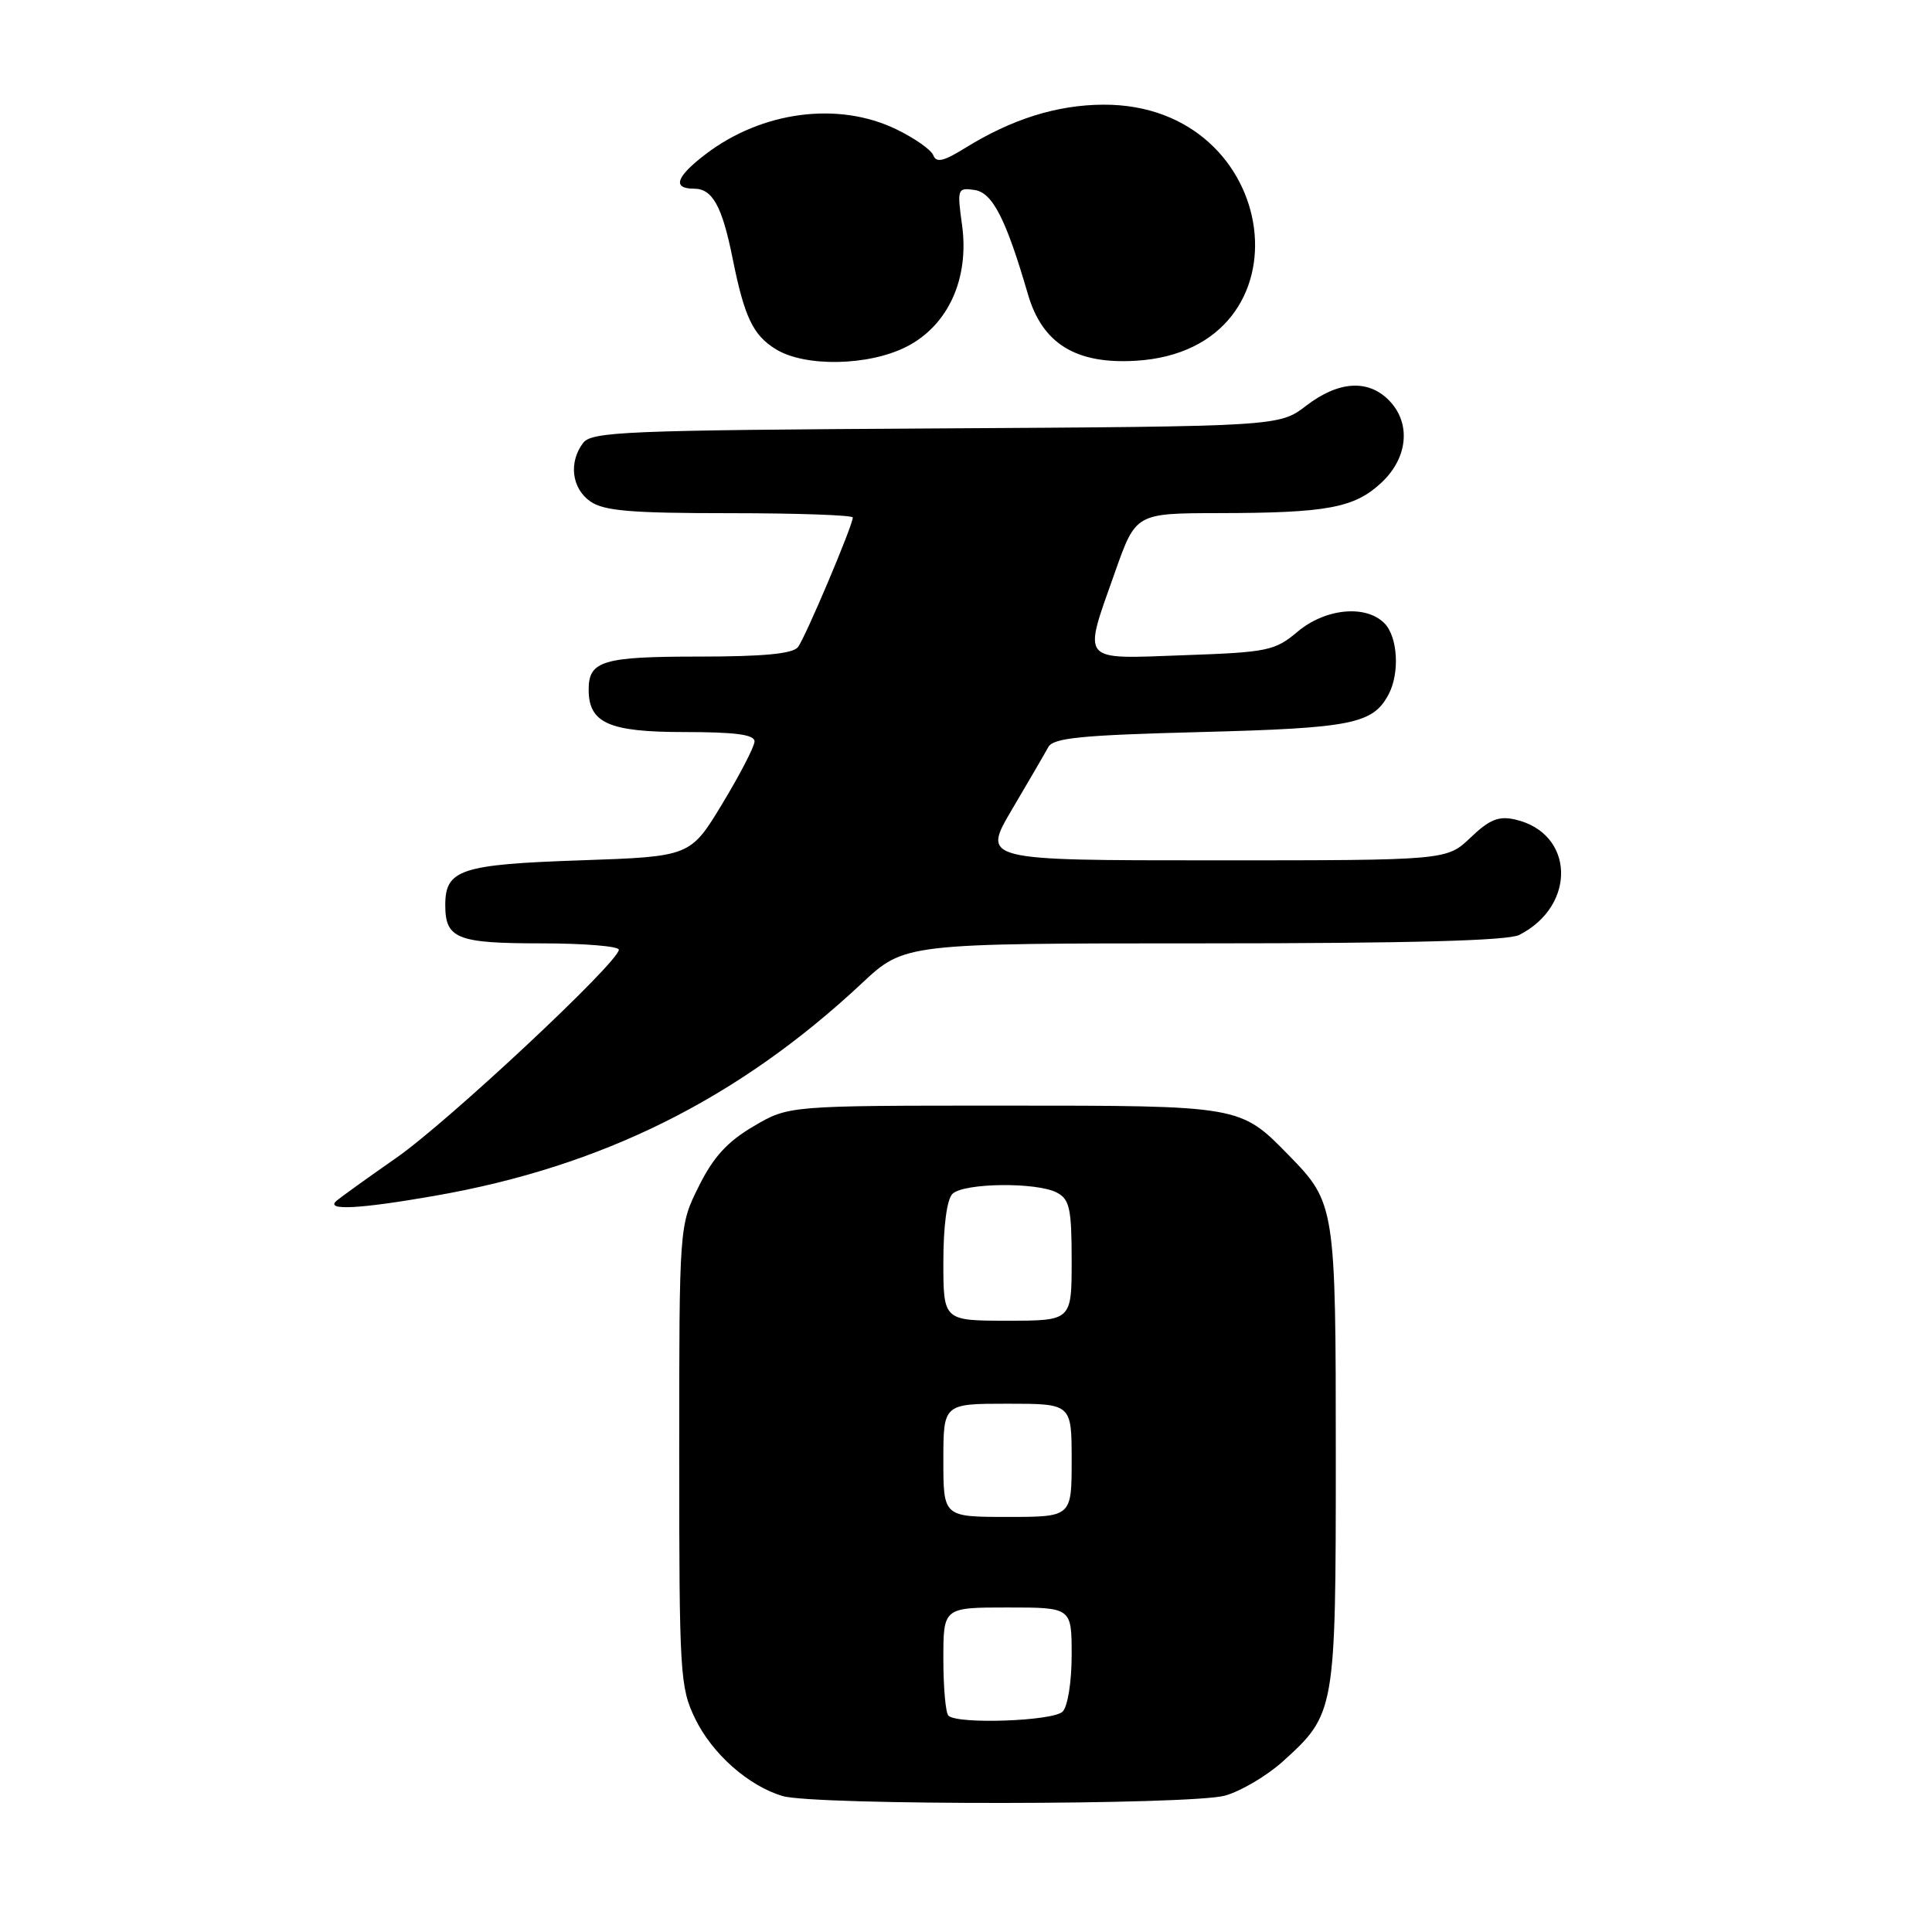 <?xml version="1.0" encoding="UTF-8" standalone="no"?>
<!DOCTYPE svg PUBLIC "-//W3C//DTD SVG 1.1//EN" "http://www.w3.org/Graphics/SVG/1.1/DTD/svg11.dtd" >
<svg xmlns="http://www.w3.org/2000/svg" xmlns:xlink="http://www.w3.org/1999/xlink" version="1.1" viewBox="0 0 256 256">
 <g >
 <path fill="currentColor"
d=" M 162.32 237.93 C 164.42 237.34 167.86 235.31 169.97 233.41 C 176.94 227.11 177.00 226.78 177.00 193.00 C 177.00 159.83 176.93 159.38 170.76 153.07 C 164.32 146.48 164.43 146.50 133.00 146.50 C 104.50 146.50 104.50 146.50 99.85 149.24 C 96.39 151.27 94.52 153.31 92.60 157.18 C 90.00 162.39 90.00 162.39 90.00 192.88 C 90.00 221.82 90.11 223.59 92.10 227.71 C 94.36 232.38 99.15 236.62 103.68 237.98 C 107.86 239.24 157.77 239.19 162.32 237.93 Z  M 57.61 158.45 C 79.77 154.59 97.81 145.61 114.18 130.31 C 119.85 125.00 119.85 125.00 159.49 125.00 C 186.72 125.00 199.82 124.65 201.32 123.88 C 208.96 119.97 208.61 110.37 200.76 108.59 C 198.58 108.09 197.36 108.59 194.86 110.98 C 191.70 114.00 191.70 114.00 160.91 114.00 C 130.12 114.00 130.12 114.00 134.10 107.25 C 136.29 103.54 138.45 99.83 138.90 99.00 C 139.56 97.77 143.26 97.41 159.11 97.00 C 179.10 96.48 181.90 95.93 183.98 92.04 C 185.50 89.20 185.22 84.36 183.43 82.57 C 180.95 80.09 175.61 80.62 171.94 83.70 C 168.93 86.23 168.00 86.43 156.87 86.82 C 142.96 87.32 143.46 87.93 147.75 75.79 C 150.50 68.01 150.50 68.01 161.50 67.99 C 175.86 67.97 179.47 67.30 183.04 63.96 C 186.60 60.64 187.00 56.00 184.00 53.00 C 181.23 50.23 177.34 50.50 173.09 53.75 C 169.50 56.50 169.50 56.50 124.00 56.77 C 82.81 57.01 78.38 57.19 77.25 58.71 C 75.33 61.28 75.76 64.72 78.22 66.44 C 80.01 67.70 83.61 68.00 96.72 68.00 C 105.68 68.00 113.00 68.26 113.00 68.57 C 113.00 69.62 106.71 84.49 105.73 85.75 C 105.04 86.63 101.14 87.00 92.58 87.00 C 79.88 87.00 78.00 87.56 78.00 91.37 C 78.00 95.81 80.67 97.00 90.65 97.00 C 97.48 97.00 99.99 97.34 99.98 98.25 C 99.96 98.94 98.04 102.65 95.71 106.50 C 91.47 113.50 91.47 113.50 76.88 114.00 C 61.05 114.54 59.00 115.22 59.00 119.92 C 59.00 124.38 60.55 125.00 71.70 125.00 C 77.36 125.00 82.00 125.38 82.00 125.84 C 82.00 127.48 59.38 148.64 52.50 153.43 C 48.65 156.11 45.07 158.69 44.55 159.15 C 43.12 160.43 47.67 160.19 57.61 158.45 Z  M 120.12 45.94 C 125.63 43.13 128.45 36.94 127.48 29.84 C 126.81 25.01 126.87 24.85 129.12 25.17 C 131.51 25.51 133.29 28.98 136.20 38.97 C 138.11 45.55 142.57 48.29 150.54 47.80 C 174.19 46.35 170.00 13.75 146.18 13.87 C 140.04 13.90 134.03 15.79 127.84 19.64 C 125.03 21.38 124.06 21.60 123.67 20.58 C 123.39 19.85 121.18 18.30 118.76 17.13 C 111.08 13.41 100.97 14.73 93.50 20.43 C 89.57 23.43 89.04 25.00 91.96 25.00 C 94.40 25.00 95.68 27.31 97.06 34.17 C 98.63 42.00 99.76 44.39 102.78 46.26 C 106.65 48.66 115.09 48.50 120.12 45.94 Z  M 125.67 227.33 C 125.30 226.97 125.00 223.59 125.00 219.83 C 125.00 213.00 125.00 213.00 133.50 213.00 C 142.00 213.00 142.00 213.00 142.00 219.30 C 142.00 222.87 141.48 226.12 140.80 226.80 C 139.54 228.06 126.84 228.51 125.67 227.33 Z  M 125.00 193.50 C 125.00 186.00 125.00 186.00 133.50 186.00 C 142.00 186.00 142.00 186.00 142.00 193.50 C 142.00 201.00 142.00 201.00 133.50 201.00 C 125.00 201.00 125.00 201.00 125.00 193.50 Z  M 125.00 167.20 C 125.00 162.47 125.47 158.93 126.20 158.20 C 127.67 156.73 137.41 156.61 140.07 158.04 C 141.73 158.93 142.00 160.18 142.00 167.04 C 142.00 175.00 142.00 175.00 133.50 175.00 C 125.00 175.00 125.00 175.00 125.00 167.20 Z "/>
</g>
</svg>